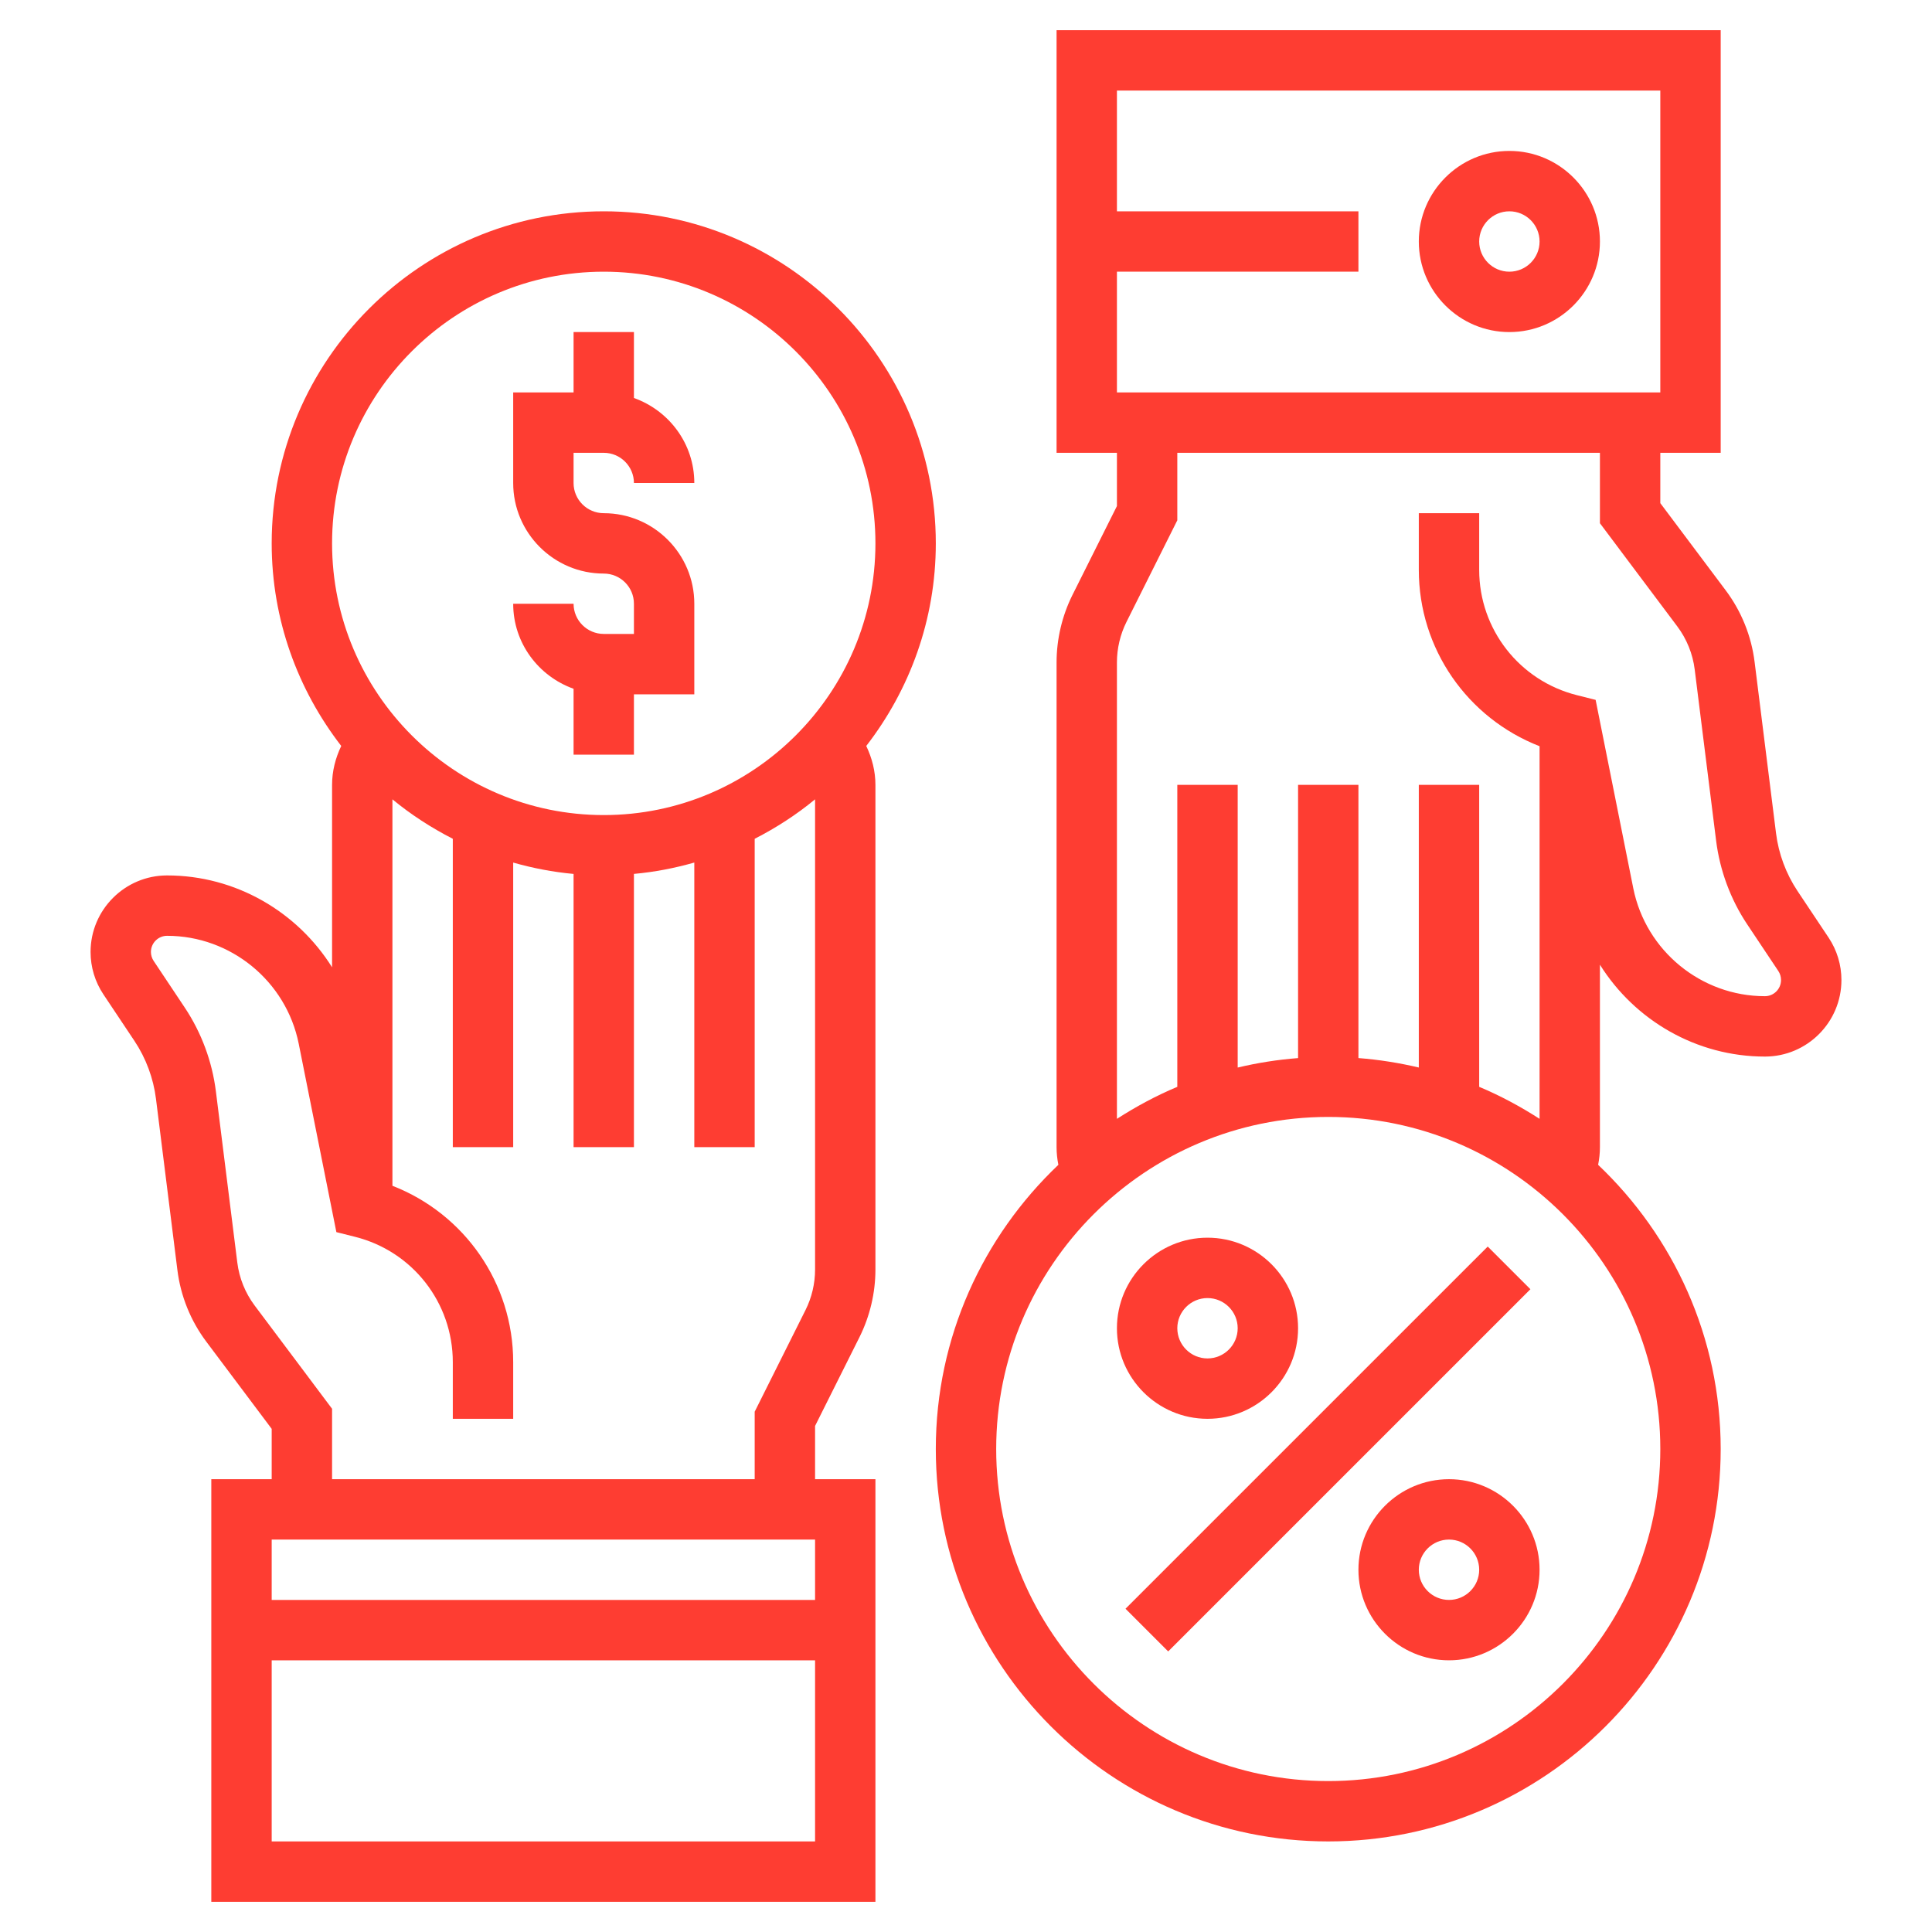 <svg width="75" height="75" viewBox="0 0 75 75" fill="none" xmlns="http://www.w3.org/2000/svg">
<path d="M36.328 21.094C36.328 13.986 30.545 8.203 23.438 8.203C16.33 8.203 10.547 13.986 10.547 21.094C10.547 24.055 11.562 26.779 13.247 28.958C13.022 29.427 12.891 29.938 12.891 30.469V37.55C11.54 35.392 9.145 33.984 6.486 33.984C4.849 33.984 3.516 35.317 3.516 36.955C3.516 37.543 3.688 38.113 4.015 38.603L5.221 40.411C5.667 41.081 5.955 41.857 6.055 42.656L6.886 49.3C7.011 50.31 7.4 51.274 8.013 52.089L10.547 55.468V57.422H8.203V73.828H33.984V57.422H31.641V55.355L33.367 51.904C33.77 51.095 33.984 50.188 33.984 49.284V30.469C33.984 29.938 33.852 29.427 33.628 28.958C35.313 26.78 36.328 24.056 36.328 21.094ZM23.438 10.547C29.253 10.547 33.984 15.279 33.984 21.094C33.984 26.909 29.253 31.641 23.438 31.641C17.622 31.641 12.891 26.909 12.891 21.094C12.891 15.279 17.622 10.547 23.438 10.547ZM31.641 59.766V62.109H10.547V59.766H31.641ZM10.547 71.484V64.453H31.641V71.484H10.547ZM31.27 50.856L29.297 54.802V57.422H12.891V54.688L9.888 50.684C9.521 50.195 9.287 49.617 9.212 49.011L8.381 42.368C8.237 41.211 7.82 40.085 7.172 39.114L5.965 37.303C5.896 37.2 5.859 37.079 5.859 36.955C5.859 36.609 6.141 36.328 6.486 36.328C8.96 36.328 11.109 38.09 11.596 40.516L13.058 47.831L13.778 48.012C16.016 48.572 17.578 50.572 17.578 52.879V55.078H19.922V52.879C19.922 49.812 18.033 47.122 15.234 46.032V31.03C15.953 31.624 16.741 32.133 17.578 32.562V44.531H19.922V33.485C20.678 33.7 21.459 33.852 22.266 33.926V44.531H24.609V33.925C25.416 33.852 26.197 33.7 26.953 33.484V44.531H29.297V32.562C30.134 32.133 30.922 31.624 31.641 31.03V49.284C31.641 49.827 31.513 50.371 31.27 50.856Z" fill="#FE3D32"/>
<path d="M23.438 24.609C22.791 24.609 22.266 24.083 22.266 23.438H19.922C19.922 24.963 20.905 26.252 22.266 26.738V29.297H24.609V26.953H26.953V23.438C26.953 21.499 25.376 19.922 23.438 19.922C22.791 19.922 22.266 19.396 22.266 18.75V17.578H23.438C24.084 17.578 24.609 18.104 24.609 18.75H26.953C26.953 17.224 25.97 15.935 24.609 15.45V12.891H22.266V15.234H19.922V18.75C19.922 20.688 21.499 22.266 23.438 22.266C24.084 22.266 24.609 22.792 24.609 23.438V24.609H23.438Z" fill="#FE3D32"/>
<path d="M70.985 36.397L69.779 34.589C69.333 33.919 69.044 33.143 68.945 32.344L68.114 25.7C67.989 24.69 67.6 23.726 66.987 22.911L64.453 19.532V17.578H66.797V1.172H41.016V17.578H43.359V19.645L41.633 23.096C41.23 23.905 41.016 24.812 41.016 25.716V44.531C41.016 44.764 41.041 44.994 41.086 45.218C38.163 47.995 36.328 51.908 36.328 56.25C36.328 64.65 43.163 71.484 51.562 71.484C59.962 71.484 66.797 64.65 66.797 56.25C66.797 51.908 64.962 47.995 62.039 45.218C62.084 44.994 62.109 44.764 62.109 44.531V37.45C63.461 39.608 65.855 41.016 68.514 41.016C70.151 41.016 71.484 39.683 71.484 38.045C71.484 37.457 71.312 36.887 70.985 36.397ZM64.453 3.516V15.234H43.359V10.547H52.734V8.203H43.359V3.516H64.453ZM64.453 56.25C64.453 63.357 58.67 69.141 51.562 69.141C44.455 69.141 38.672 63.357 38.672 56.25C38.672 49.143 44.455 43.359 51.562 43.359C58.67 43.359 64.453 49.143 64.453 56.25ZM68.514 38.672C66.04 38.672 63.891 36.91 63.404 34.484L61.942 27.169L61.222 26.988C58.984 26.428 57.422 24.428 57.422 22.122V19.922H55.078V22.122C55.078 25.188 56.967 27.878 59.766 28.968V43.433C59.024 42.956 58.243 42.534 57.422 42.191V30.469H55.078V41.441C54.316 41.261 53.535 41.136 52.734 41.074V30.469H50.391V41.075C49.59 41.136 48.809 41.261 48.047 41.442V30.469H45.703V42.191C44.882 42.534 44.101 42.957 43.359 43.433V25.716C43.359 25.173 43.487 24.629 43.73 24.143L45.703 20.198V17.578H62.109V20.312L65.112 24.316C65.478 24.805 65.713 25.383 65.788 25.989L66.619 32.632C66.763 33.789 67.18 34.915 67.828 35.886L69.034 37.694C69.103 37.798 69.139 37.918 69.139 38.043C69.141 38.391 68.859 38.672 68.514 38.672Z" fill="#FE3D32"/>
<path d="M43.692 62.451L57.753 48.391L59.41 50.048L45.349 64.108L43.692 62.451Z" fill="#FE3D32"/>
<path d="M56.25 57.422C54.312 57.422 52.734 58.999 52.734 60.938C52.734 62.876 54.312 64.453 56.25 64.453C58.188 64.453 59.766 62.876 59.766 60.938C59.766 58.999 58.188 57.422 56.25 57.422ZM56.25 62.109C55.603 62.109 55.078 61.583 55.078 60.938C55.078 60.292 55.603 59.766 56.25 59.766C56.897 59.766 57.422 60.292 57.422 60.938C57.422 61.583 56.897 62.109 56.25 62.109Z" fill="#FE3D32"/>
<path d="M46.875 55.078C48.813 55.078 50.391 53.501 50.391 51.562C50.391 49.624 48.813 48.047 46.875 48.047C44.937 48.047 43.359 49.624 43.359 51.562C43.359 53.501 44.937 55.078 46.875 55.078ZM46.875 50.391C47.522 50.391 48.047 50.917 48.047 51.562C48.047 52.208 47.522 52.734 46.875 52.734C46.228 52.734 45.703 52.208 45.703 51.562C45.703 50.917 46.228 50.391 46.875 50.391Z" fill="#FE3D32"/>
<path d="M58.594 12.891C60.532 12.891 62.109 11.313 62.109 9.375C62.109 7.437 60.532 5.859 58.594 5.859C56.656 5.859 55.078 7.437 55.078 9.375C55.078 11.313 56.656 12.891 58.594 12.891ZM58.594 8.203C59.241 8.203 59.766 8.729 59.766 9.375C59.766 10.021 59.241 10.547 58.594 10.547C57.947 10.547 57.422 10.021 57.422 9.375C57.422 8.729 57.947 8.203 58.594 8.203Z" fill="#FE3D32"/>
</svg>
